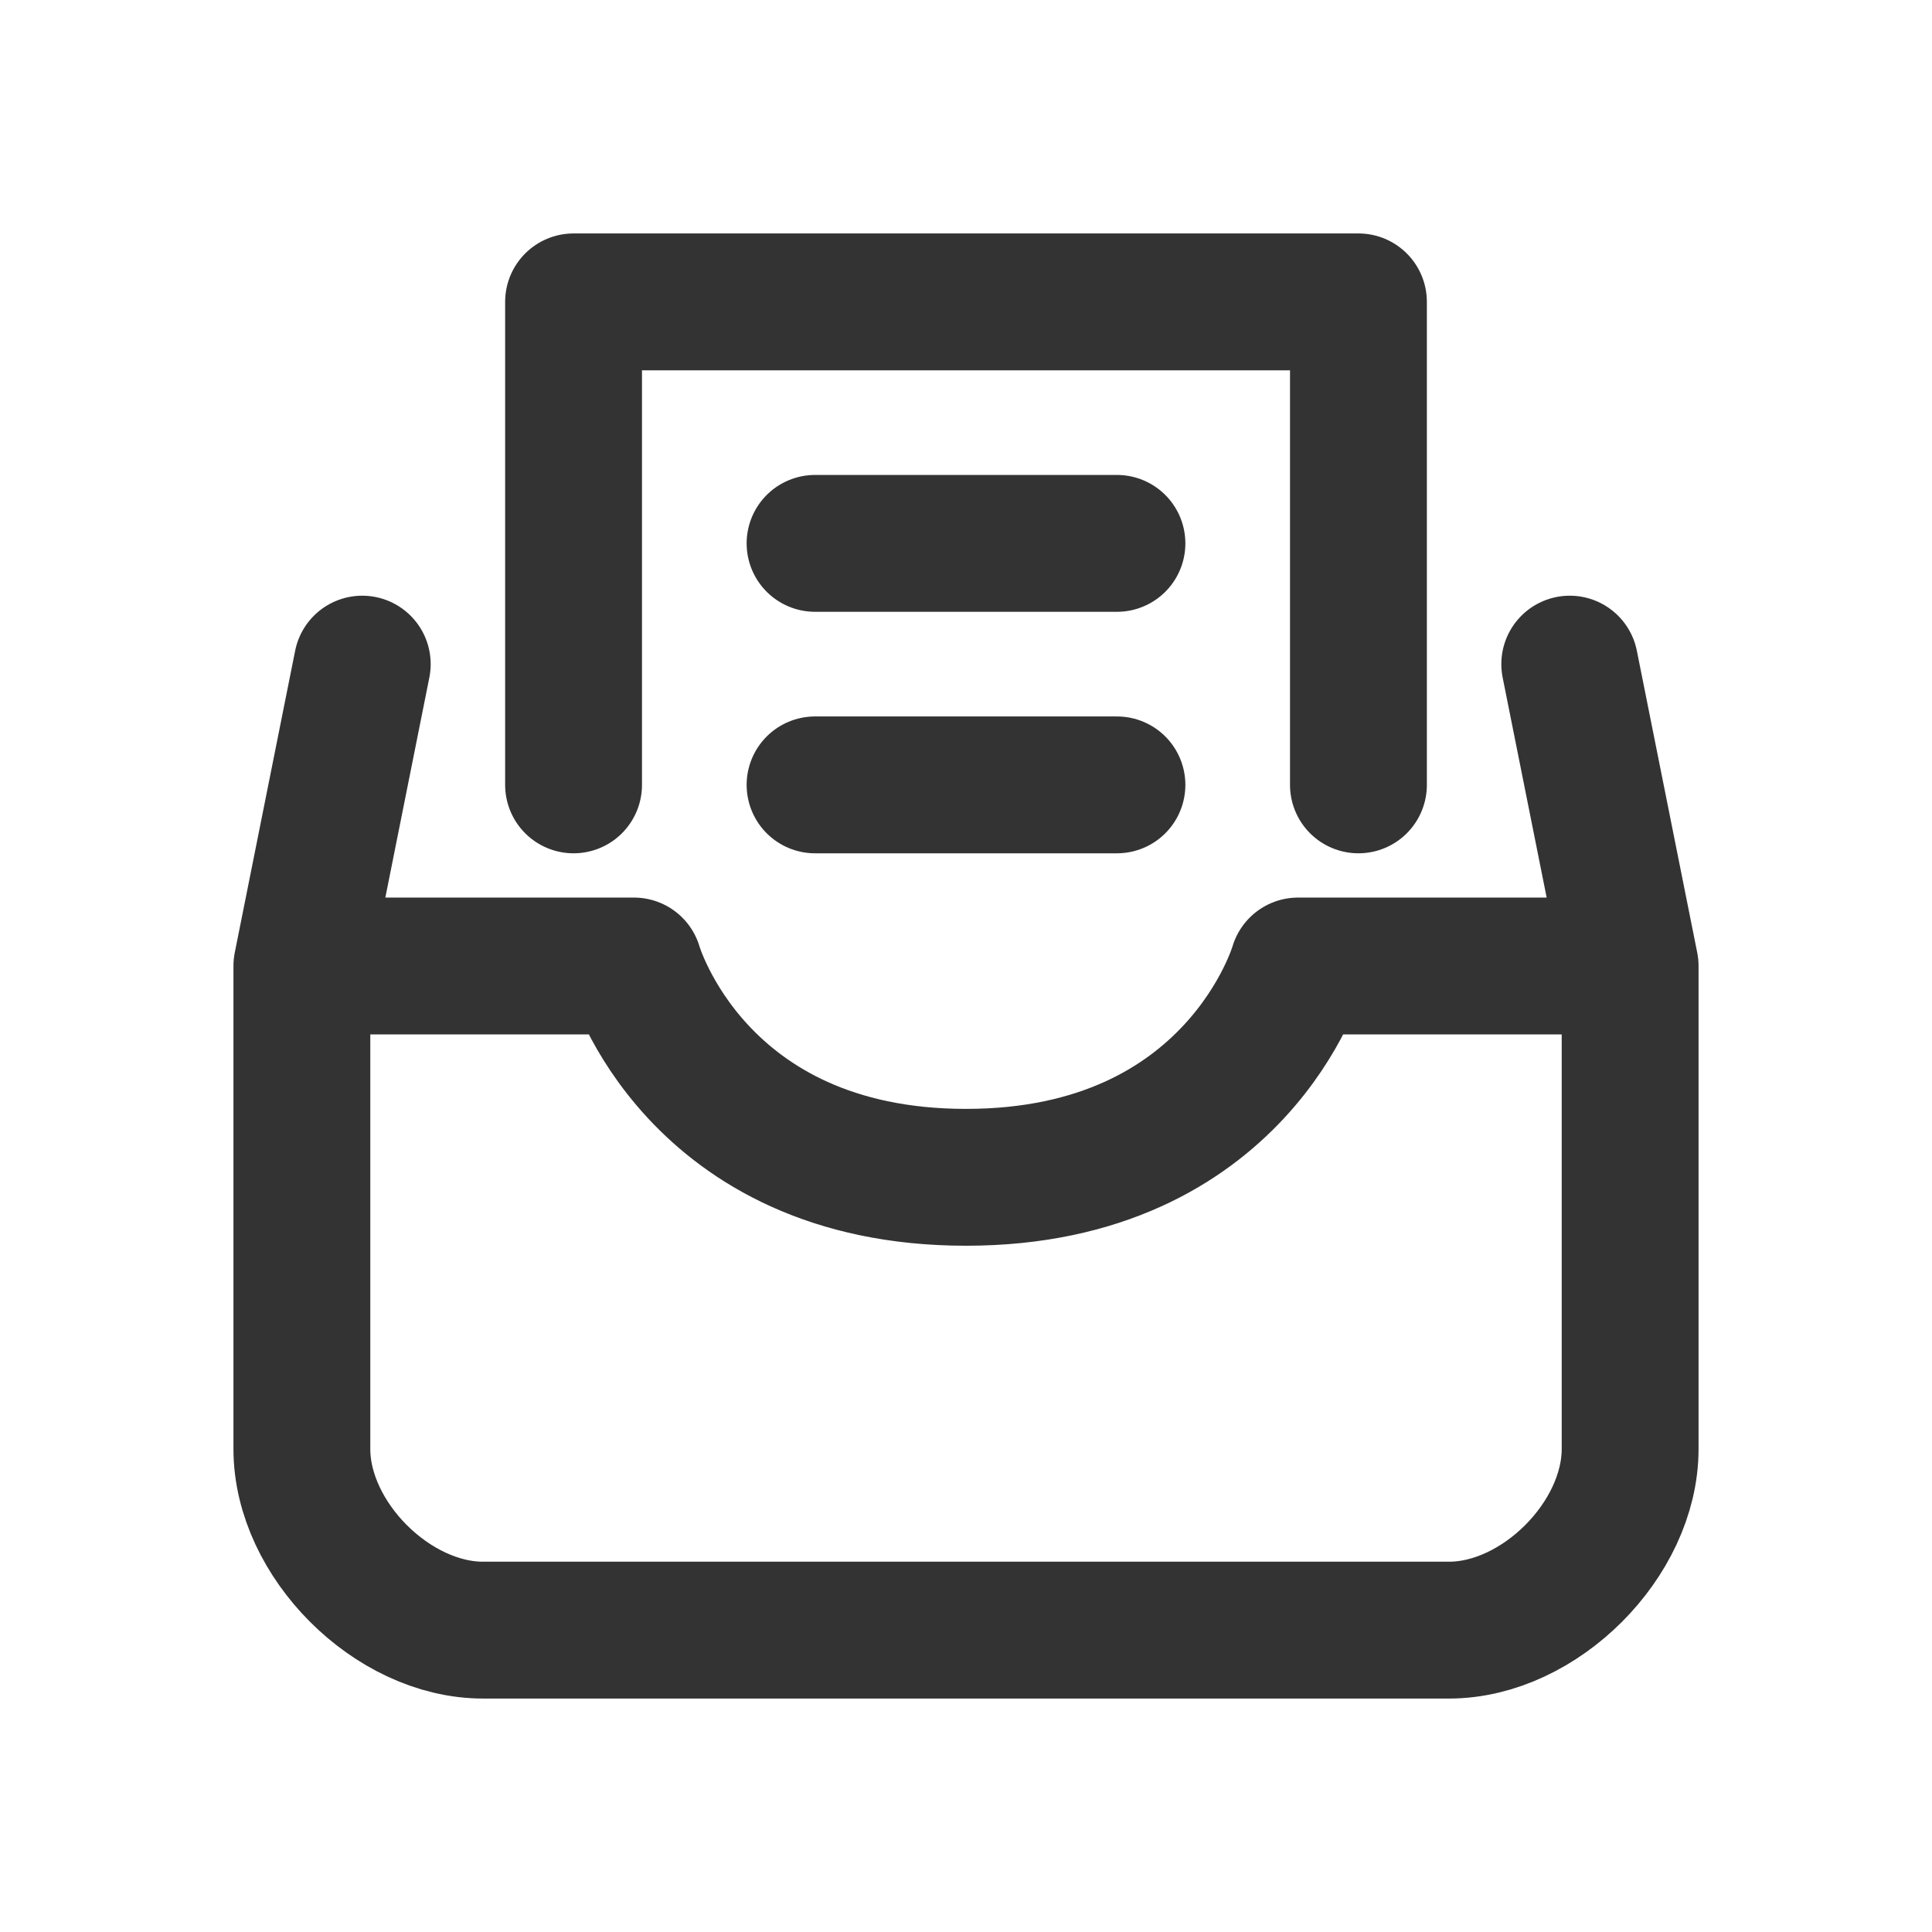 <svg width="24" height="24" viewBox="0 0 24 24" fill="none" stroke="currentColor" xmlns="http://www.w3.org/2000/svg">
<path d="M3.75 12V18C3.75 19.125 4.875 20.25 6 20.25H18C19.125 20.25 20.25 19.125 20.25 18V12M3.75 12H7.875C7.875 12 8.625 14.625 12 14.625C15.375 14.625 16.125 12 16.125 12H20.25M3.75 12V14.625M3.75 12L4.5 8.25M20.25 12L19.5 8.25M10.125 6.75H13.875M10.125 9.75H13.875M7.125 9.75V3.75H16.875V9.75" stroke="currentColor" stroke-opacity="0.8" stroke-width="1.7" stroke-linecap="round" stroke-linejoin="round"/>
</svg>
